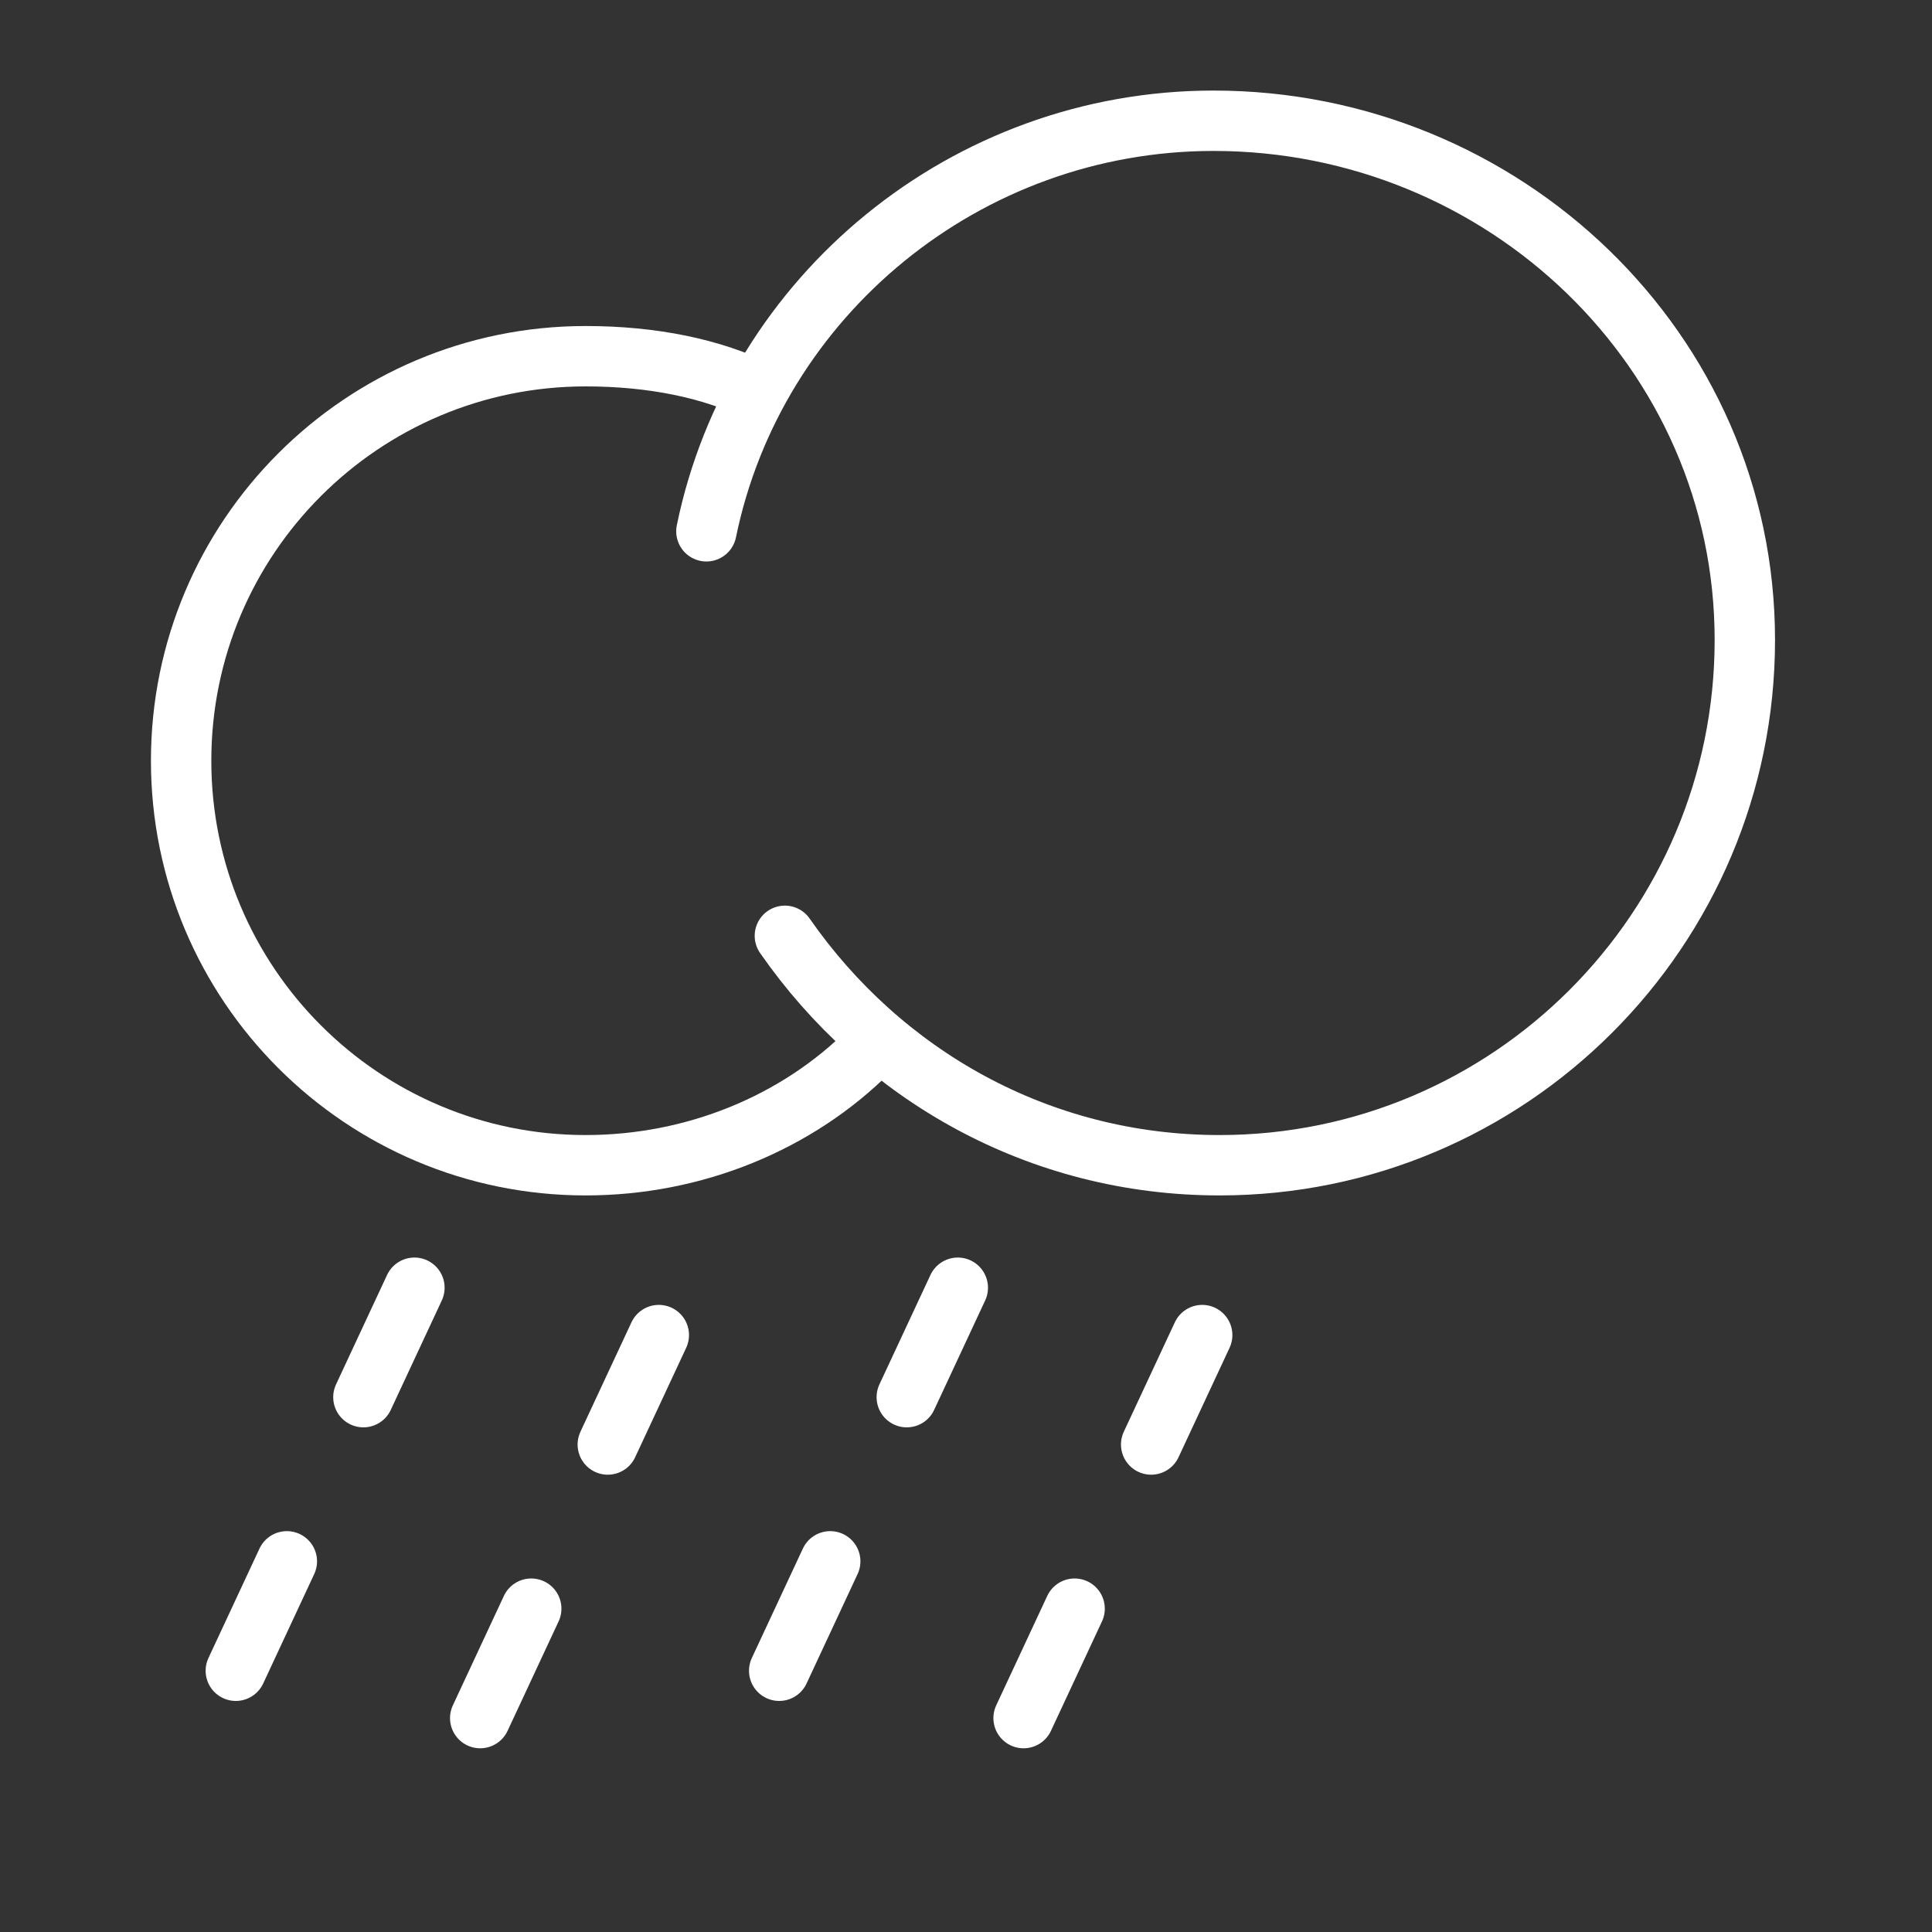 <?xml version="1.0" encoding="utf-8"?>
<!-- Generator: Adobe Illustrator 27.0.0, SVG Export Plug-In . SVG Version: 6.00 Build 0)  -->
<svg version="1.1" id="Layer_1" xmlns="http://www.w3.org/2000/svg" xmlns:xlink="http://www.w3.org/1999/xlink" x="0px" y="0px"
	 viewBox="0 0 32 32" style="enable-background:new 0 0 32 32;" xml:space="preserve">
<rect x="0" y="0" width="32" height="32" fill="#333333" stroke="none"/>
<style type="text/css">
	.st0{fill:none;stroke:#FFFFFF;}
	.st1{fill:none;stroke:#FFFFFF;stroke-linecap:round;}
</style>
<g id="Moderate-Rain">
	<g id="Moderate-rain" transform="translate(3, 2)">
		<g id="Group-2">
			<path id="Oval" class="st0" d="M9.6,4.5C8.8,4.1,7.8,3.9,6.7,3.9C3,3.9,0,6.9,0,10.6s3,6.7,6.7,6.7c1.8,0,3.5-0.7,4.7-1.9"/>
			<path id="Oval_00000118385234900000915230000005198925178024031116_" class="st1" d="M10,13.5c1.6,2.3,4.2,3.8,7.2,3.8
				c4.8,0,8.7-3.9,8.7-8.7S21.9,0,17.1,0C13,0,9.5,2.9,8.7,6.8"/>
		</g>
		
			<g id="Group-3" transform="translate(13.409, 22.893) rotate(25) translate(-13.409, -22.893) translate(10.409, 18.893)">
			<path id="Path-5" class="st1" d="M5,0l0,2"/>
			<path id="Path-6" class="st1" d="M5,5l0,2"/>
			<path id="Path-5_00000075854672581103274550000017301686298208437651_" class="st1" d="M1,1l0,2"/>
			<path id="Path-6_00000163752250473556694390000016165636134034951089_" class="st1" d="M1,6l0,2"/>
		</g>
		
			<g id="Group-3_00000111190015823779438560000002842138492560781448_" transform="translate(4.409, 22.893) rotate(25) translate(-4.409, -22.893) translate(1.409, 18.893)">
			<path id="Path-5_00000119839645321770140260000016581394509211172279_" class="st1" d="M5,0l0,2"/>
			<path id="Path-6_00000121963482910509639970000002991899239309262725_" class="st1" d="M5,5l0,2"/>
			<path id="Path-5_00000010994733472045556800000005123237542789383358_" class="st1" d="M1,1l0,2"/>
			<path id="Path-6_00000142169658376456424080000003885896752315027605_" class="st1" d="M1,6l0,2"/>
		</g>
	</g>
</g>
</svg>
